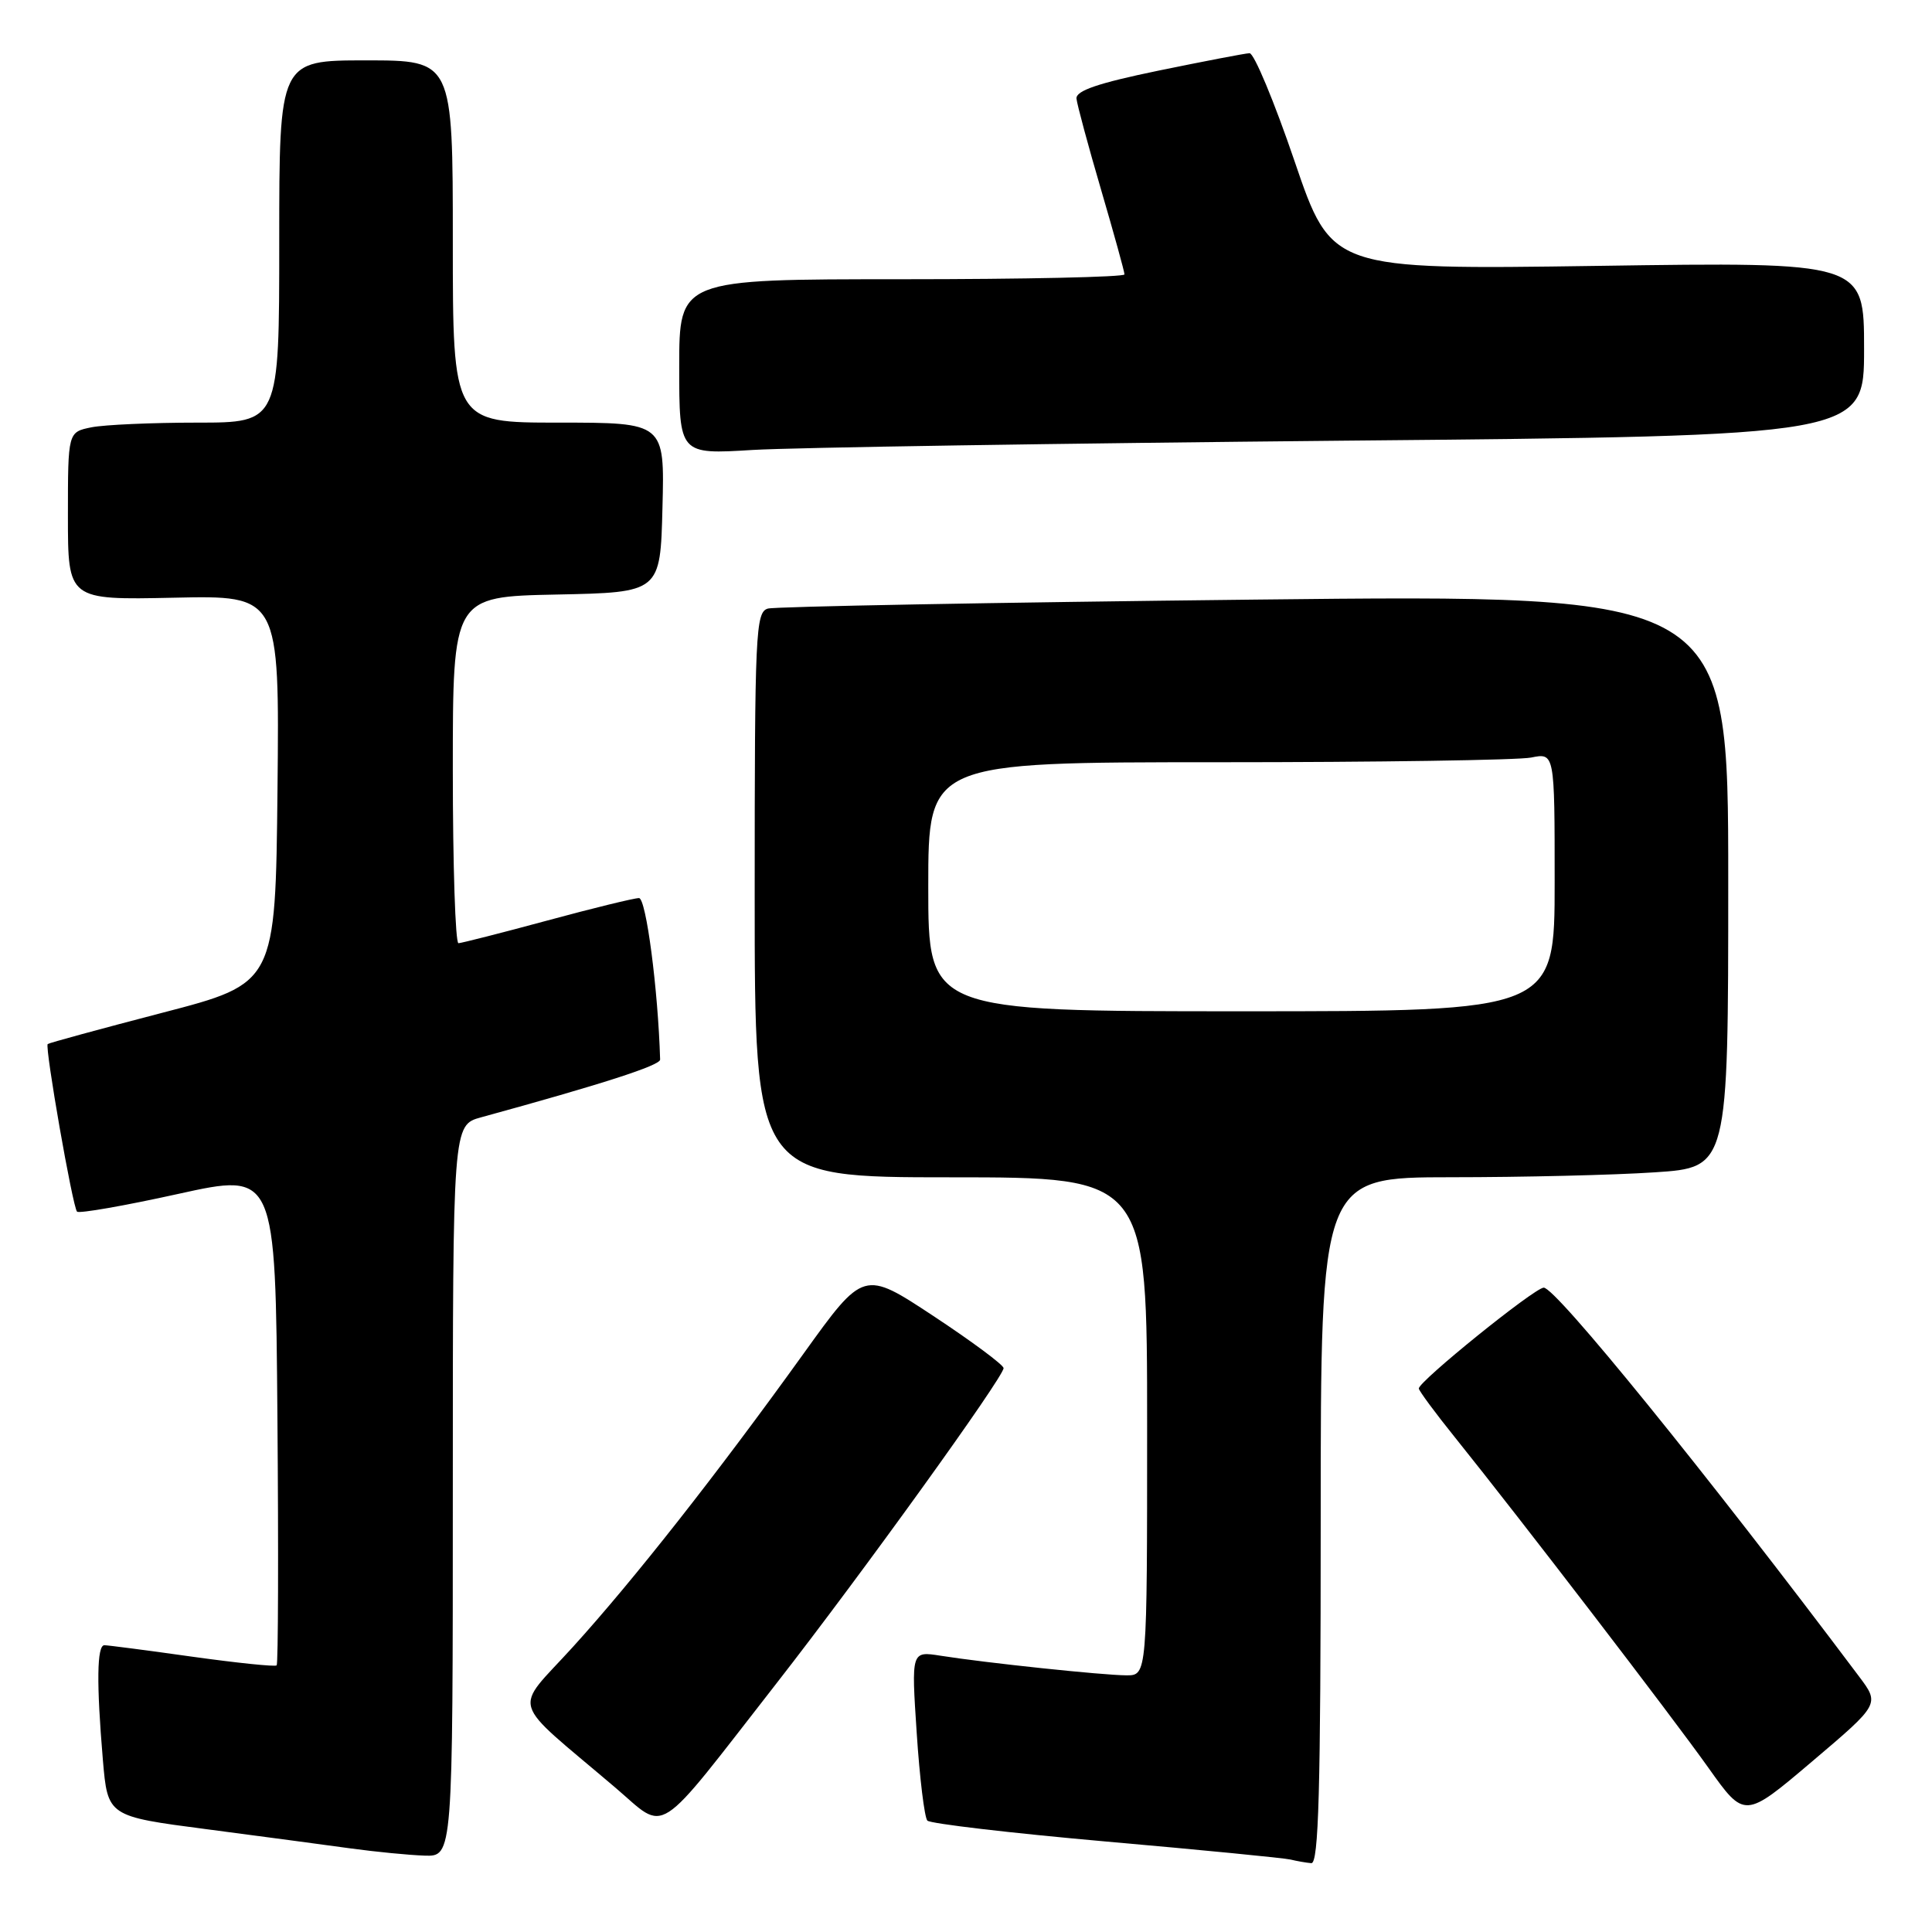 <?xml version="1.0" encoding="UTF-8" standalone="no"?>
<!DOCTYPE svg PUBLIC "-//W3C//DTD SVG 1.1//EN" "http://www.w3.org/Graphics/SVG/1.1/DTD/svg11.dtd" >
<svg xmlns="http://www.w3.org/2000/svg" xmlns:xlink="http://www.w3.org/1999/xlink" version="1.1" viewBox="0 0 256 256">
 <g >
 <path fill="currentColor"
d=" M 175.00 201.50 C 175.00 156.00 175.00 156.00 192.25 155.99 C 201.74 155.99 213.89 155.70 219.25 155.34 C 229.00 154.70 229.00 154.70 229.00 116.73 C 229.00 78.76 229.00 78.76 166.25 79.45 C 131.74 79.83 102.71 80.37 101.75 80.64 C 100.12 81.10 100.00 83.77 100.00 118.57 C 100.00 156.00 100.00 156.00 126.00 156.00 C 152.00 156.00 152.00 156.00 152.00 189.00 C 152.00 222.00 152.00 222.00 149.25 221.99 C 146.18 221.98 130.62 220.34 124.62 219.39 C 120.75 218.78 120.75 218.78 121.47 229.64 C 121.86 235.61 122.50 240.83 122.88 241.24 C 123.26 241.64 133.91 242.89 146.54 244.01 C 159.17 245.12 170.18 246.20 171.00 246.40 C 171.82 246.60 173.06 246.82 173.75 246.88 C 174.73 246.98 175.00 237.30 175.00 201.50 Z  M 60.00 197.54 C 60.00 149.08 60.00 149.08 63.75 148.05 C 79.77 143.66 87.50 141.17 87.47 140.40 C 87.20 131.11 85.61 119.00 84.67 119.00 C 84.03 119.00 78.55 120.34 72.50 121.98 C 66.45 123.62 61.16 124.96 60.75 124.98 C 60.34 124.99 60.00 114.66 60.00 102.03 C 60.00 79.06 60.00 79.06 73.75 78.78 C 87.50 78.50 87.50 78.50 87.78 67.25 C 88.07 56.00 88.07 56.00 74.03 56.00 C 60.00 56.00 60.00 56.00 60.00 32.00 C 60.00 8.00 60.00 8.00 48.50 8.00 C 37.00 8.00 37.00 8.00 37.00 32.00 C 37.00 56.00 37.00 56.00 26.12 56.00 C 20.14 56.00 13.84 56.28 12.12 56.62 C 9.00 57.25 9.00 57.25 9.00 68.37 C 9.00 79.50 9.00 79.50 23.02 79.20 C 37.03 78.89 37.03 78.89 36.77 104.60 C 36.50 130.30 36.50 130.30 21.54 134.19 C 13.32 136.33 6.47 138.20 6.32 138.34 C 5.92 138.75 9.63 159.97 10.21 160.55 C 10.49 160.82 16.52 159.77 23.61 158.20 C 36.50 155.36 36.50 155.36 36.76 187.83 C 36.91 205.69 36.86 220.47 36.66 220.67 C 36.46 220.87 31.43 220.35 25.47 219.52 C 19.52 218.68 14.28 218.00 13.83 218.00 C 12.84 218.00 12.77 223.02 13.63 233.18 C 14.27 240.67 14.27 240.67 27.38 242.38 C 34.60 243.33 43.20 244.47 46.50 244.93 C 49.80 245.38 54.19 245.81 56.25 245.88 C 60.00 246.00 60.00 246.00 60.00 197.54 Z  M 102.93 223.00 C 114.20 208.55 133.01 182.43 132.98 181.28 C 132.96 180.85 128.79 177.75 123.70 174.39 C 114.44 168.28 114.44 168.28 106.47 179.37 C 95.02 195.30 83.98 209.34 75.91 218.23 C 67.97 226.98 67.31 224.77 81.50 236.84 C 88.49 242.78 86.50 244.07 102.93 223.00 Z  M 246.34 222.15 C 226.04 195.12 206.05 170.48 204.54 170.62 C 203.21 170.74 188.00 183.03 188.00 183.98 C 188.00 184.27 190.17 187.21 192.82 190.50 C 201.48 201.28 221.48 227.35 226.38 234.25 C 231.17 240.99 231.17 240.99 240.13 233.39 C 249.08 225.80 249.08 225.80 246.34 222.15 Z  M 178.25 58.39 C 247.00 57.75 247.00 57.75 247.00 46.23 C 247.00 34.71 247.00 34.71 211.72 35.23 C 176.44 35.74 176.44 35.74 171.54 21.37 C 168.85 13.47 166.16 7.02 165.57 7.05 C 164.98 7.07 159.55 8.12 153.50 9.36 C 145.48 11.02 142.54 12.02 142.64 13.07 C 142.72 13.86 144.18 19.28 145.89 25.11 C 147.60 30.95 149.00 36.01 149.00 36.36 C 149.00 36.71 135.72 37.00 119.50 37.00 C 90.00 37.00 90.00 37.00 90.00 48.61 C 90.00 60.22 90.00 60.22 99.75 59.62 C 105.11 59.30 140.44 58.75 178.25 58.39 Z  M 123.00 117.50 C 123.00 101.00 123.00 101.00 161.38 101.00 C 182.48 101.00 201.16 100.72 202.88 100.38 C 206.00 99.75 206.00 99.75 206.00 116.88 C 206.00 134.00 206.00 134.00 164.50 134.00 C 123.00 134.00 123.00 134.00 123.00 117.50 Z "/>
</g>
</svg>